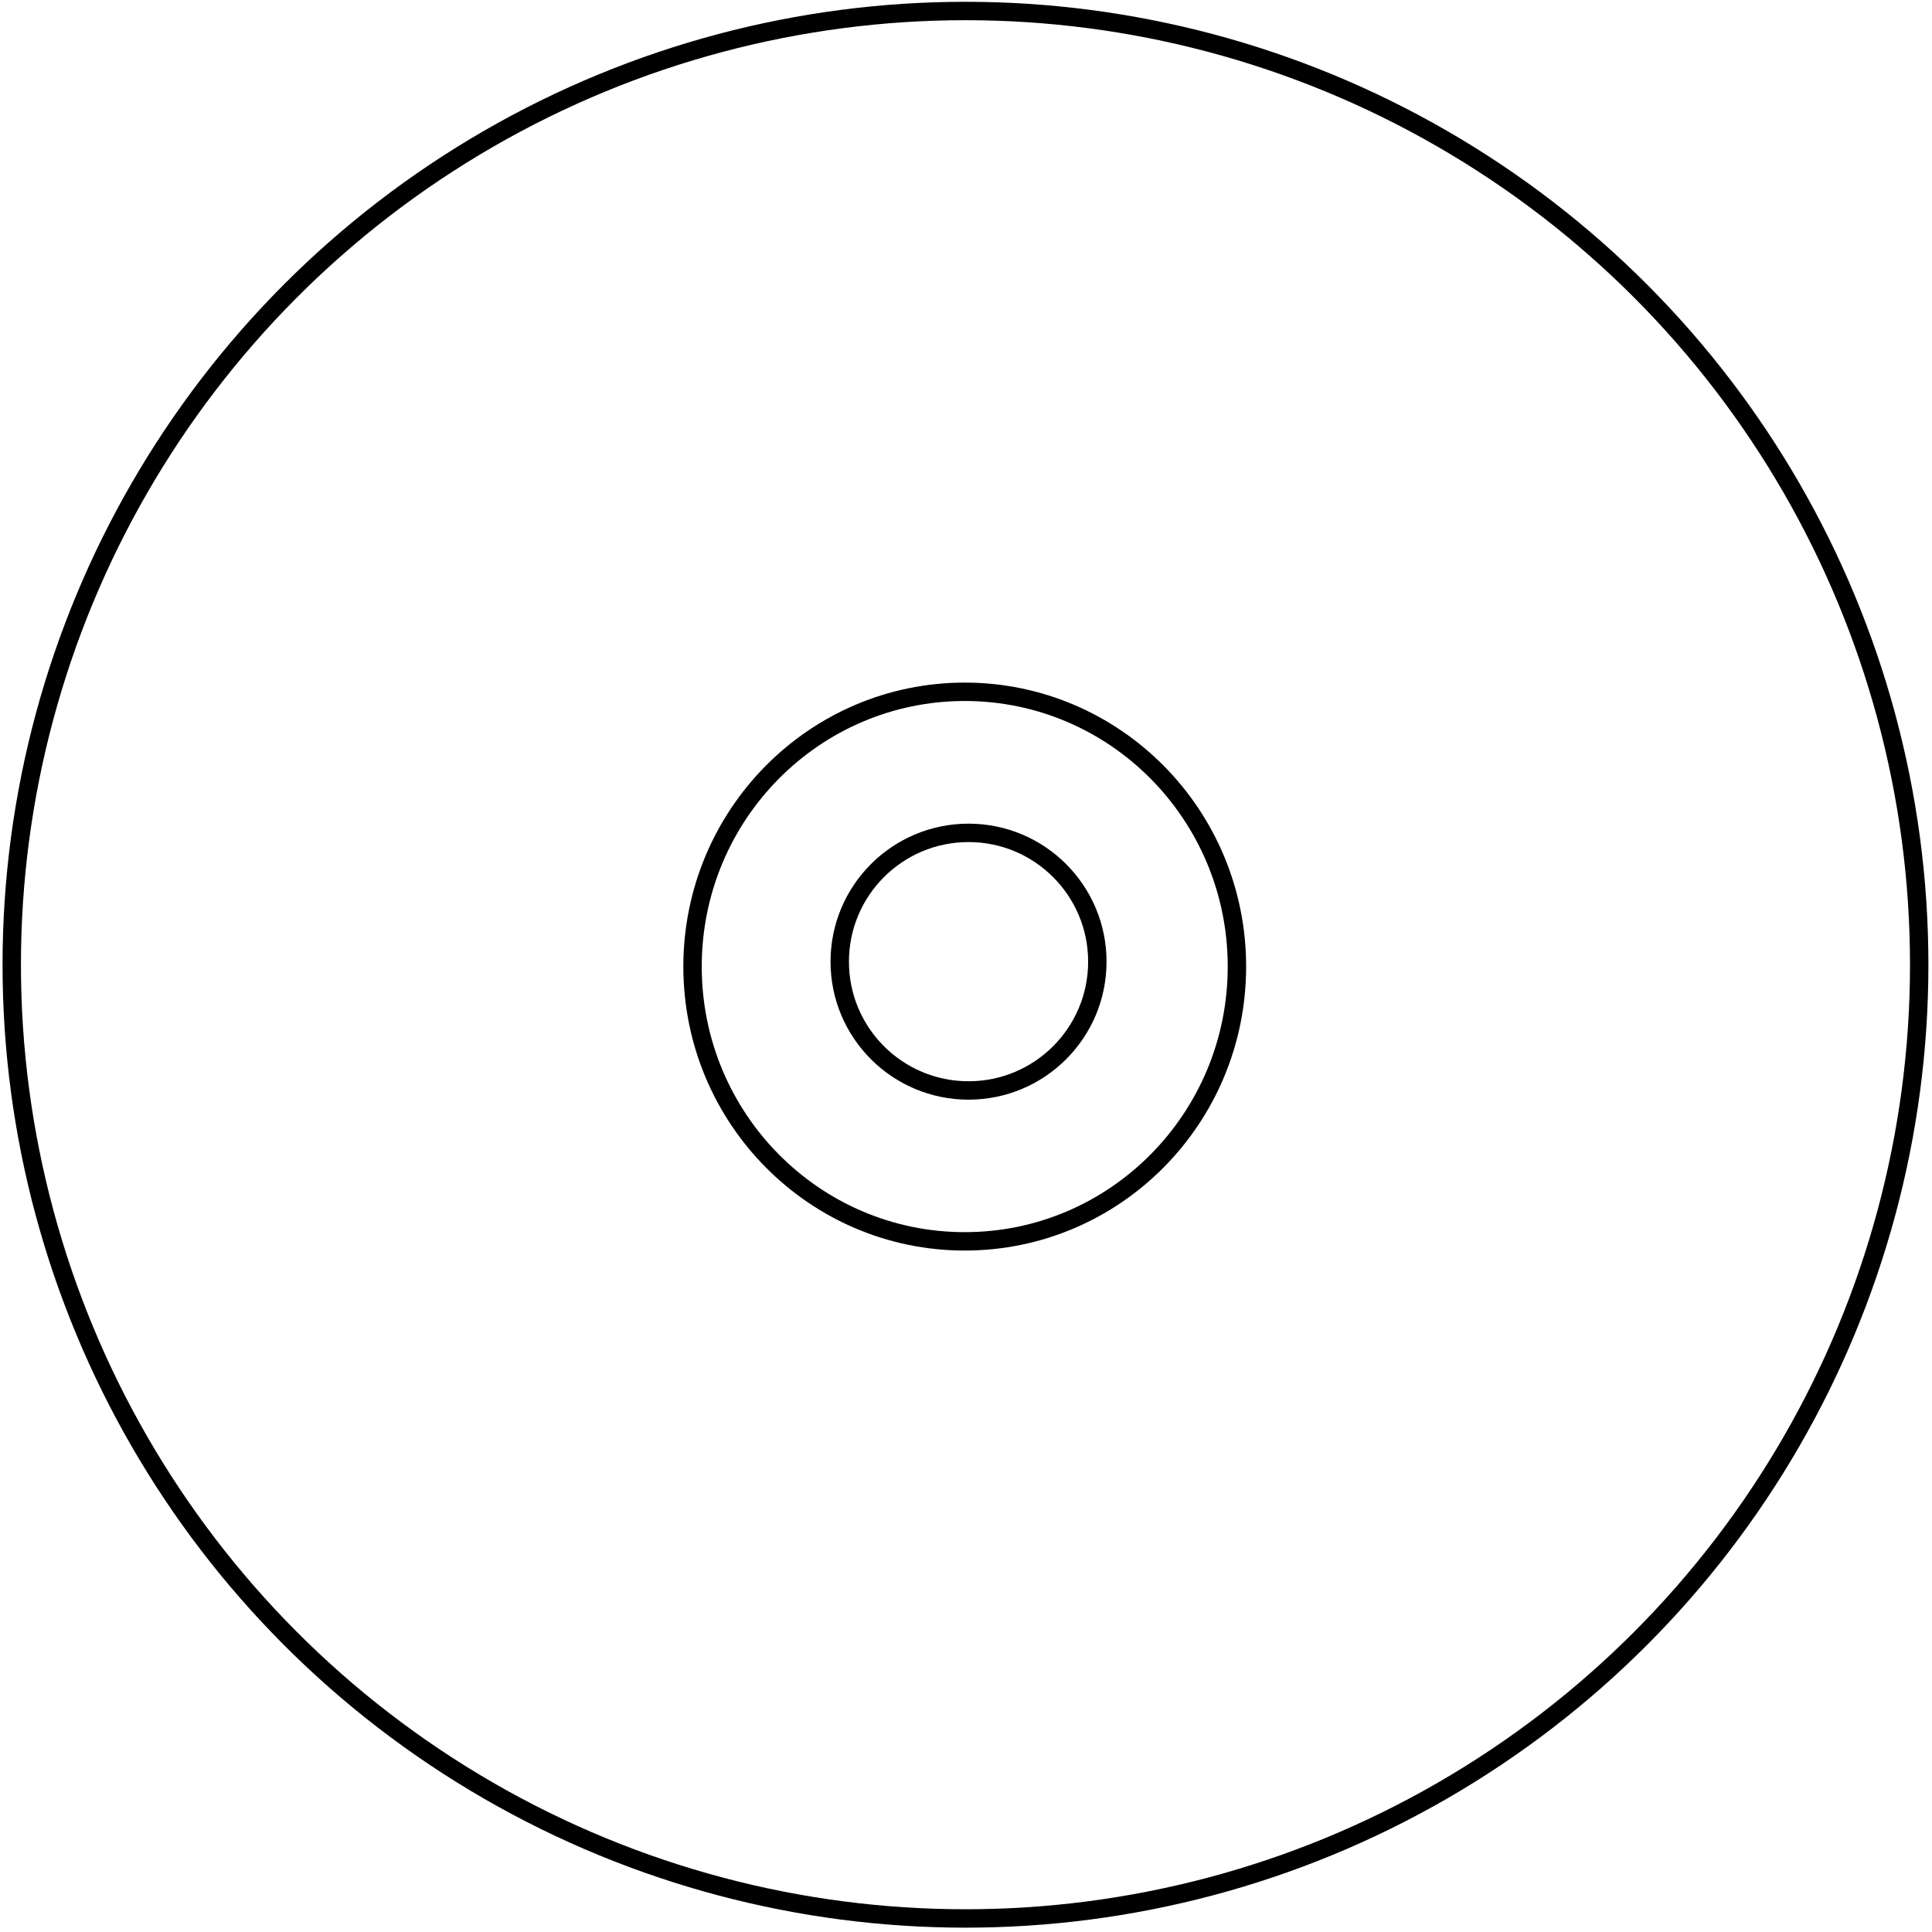 <svg width="315" height="315" viewBox="0 0 315 315" fill="none" xmlns="http://www.w3.org/2000/svg">
<circle cx="157.414" cy="157.293" r="155.5" stroke="black" stroke-width="3"/>
<path d="M201.673 157.593C201.673 182.349 181.791 202.394 157.293 202.394C132.796 202.394 112.914 182.349 112.914 157.593C112.914 132.838 132.796 112.793 157.293 112.793C181.791 112.793 201.673 132.838 201.673 157.593Z" stroke="black" stroke-width="3"/>
<circle cx="157.914" cy="156.793" r="21" stroke="black" stroke-width="3"/>
</svg>

